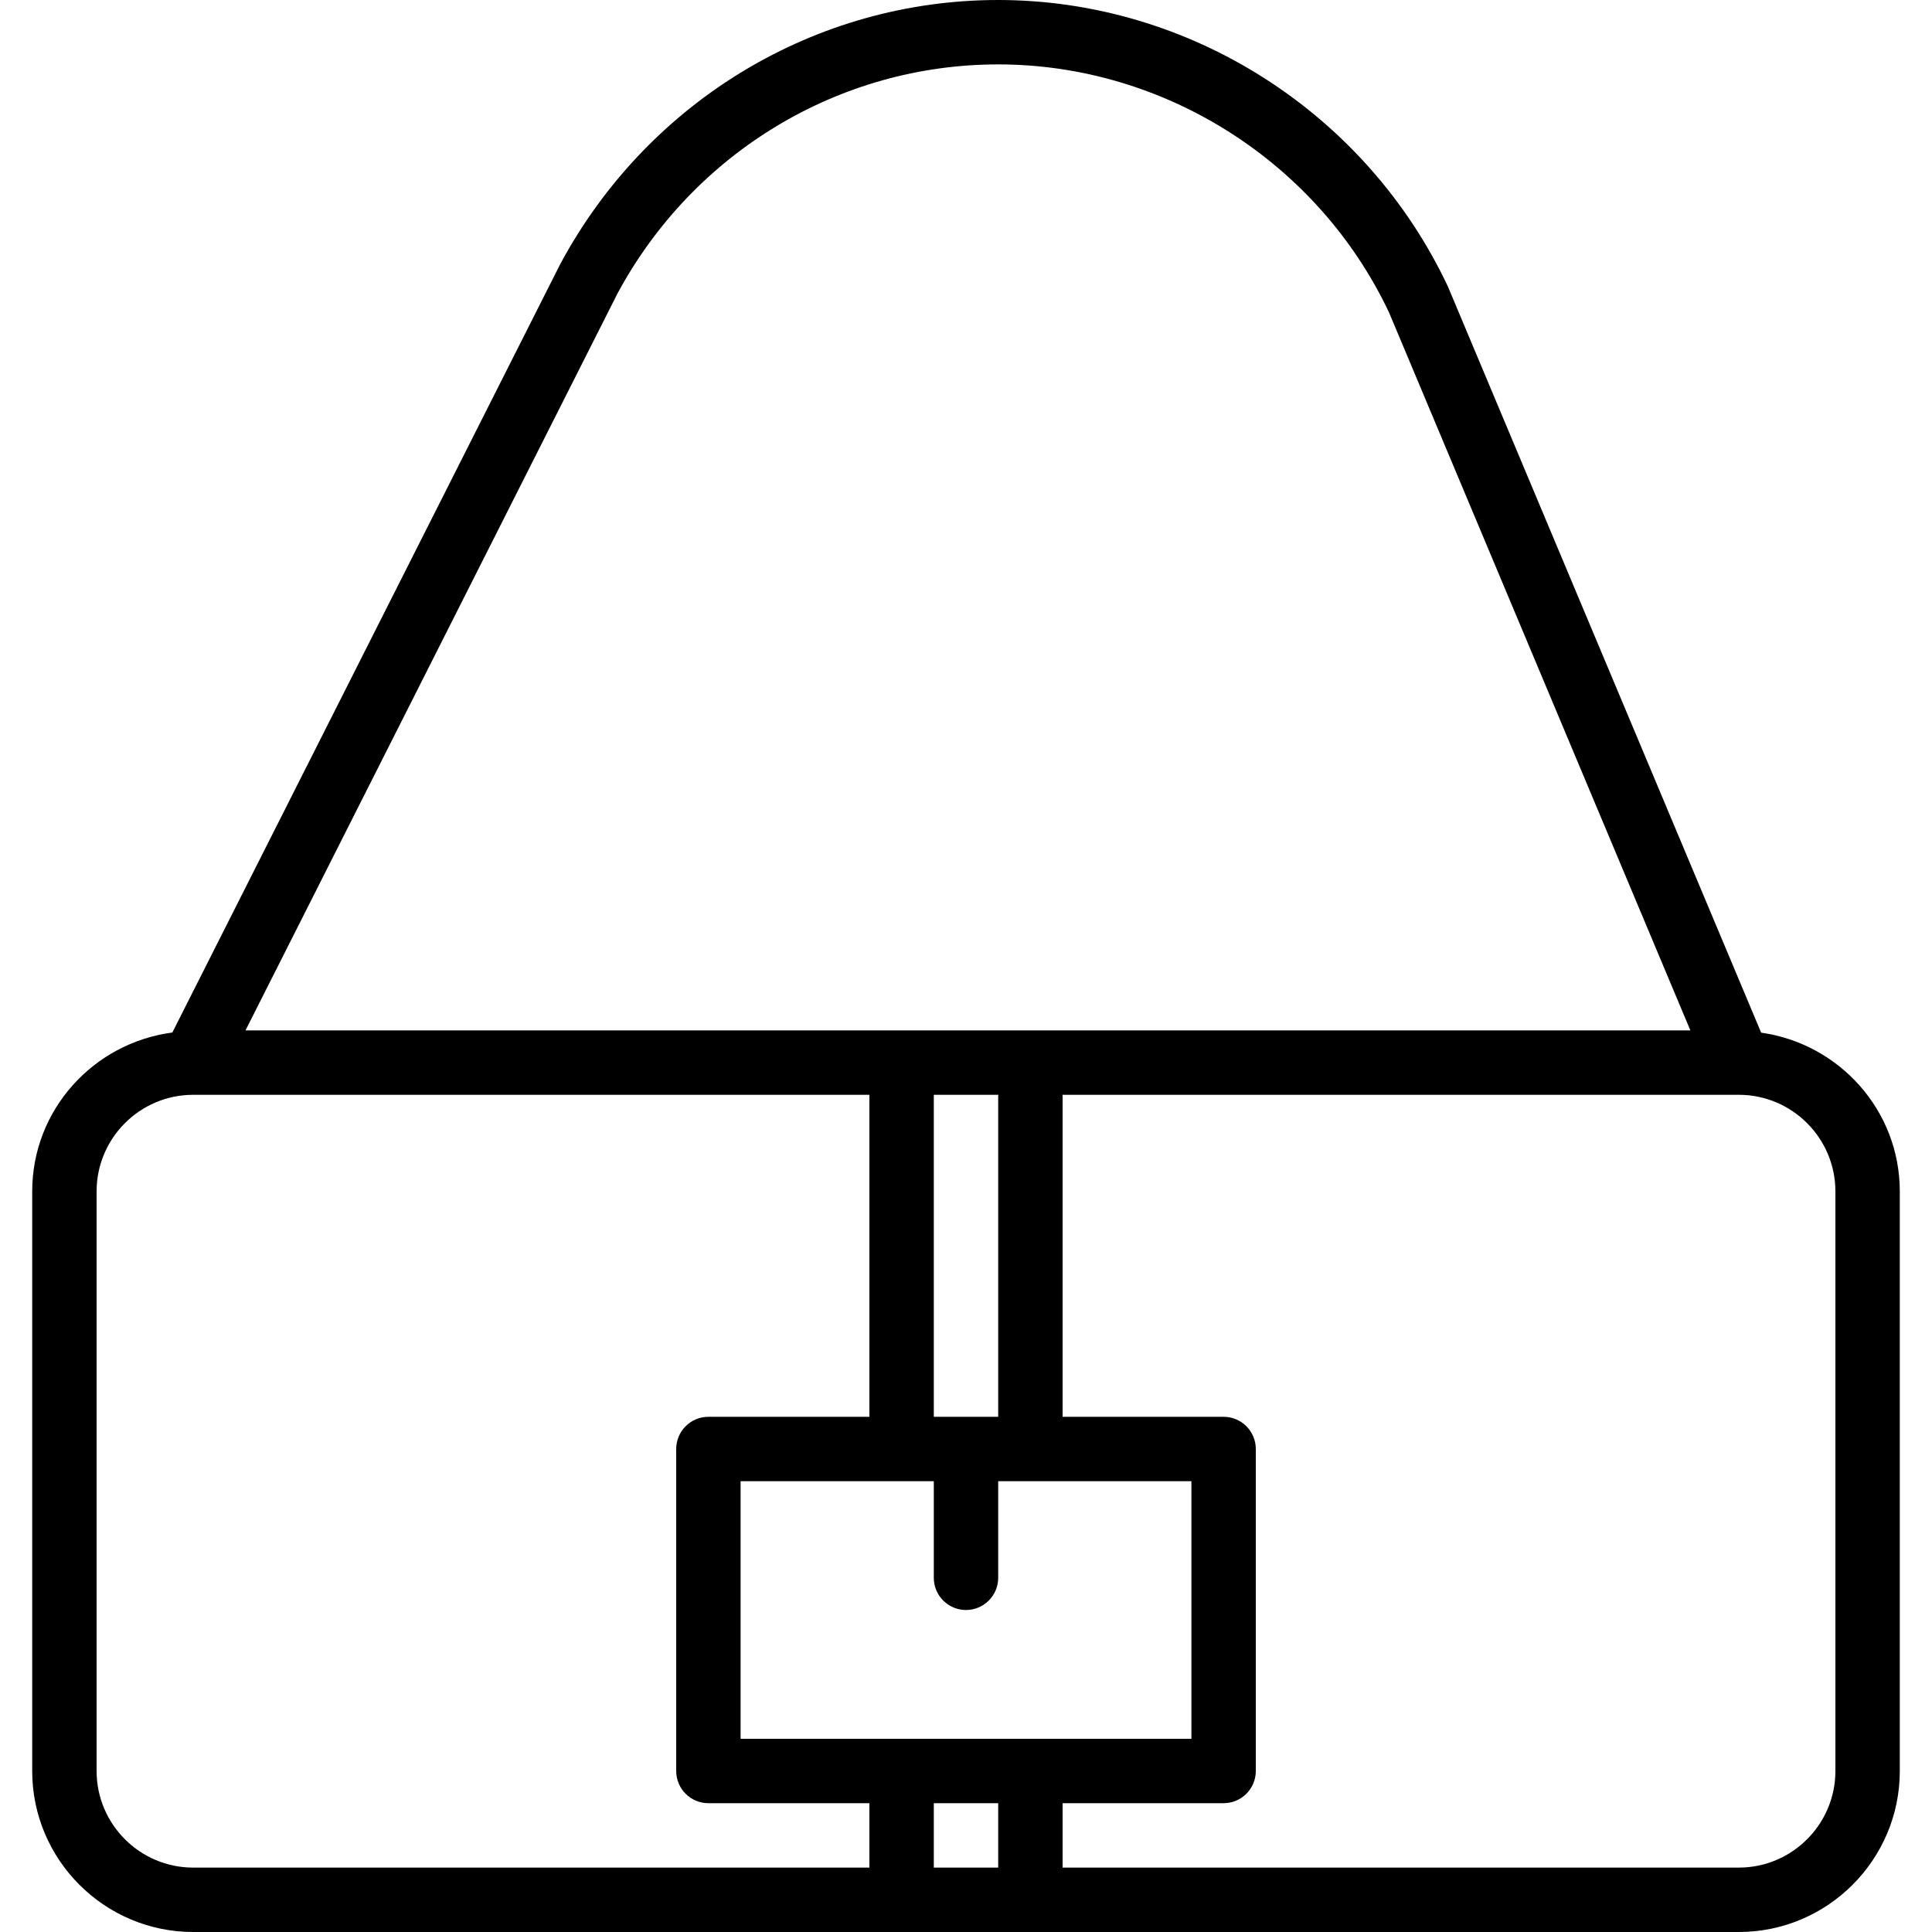 <?xml version="1.0" encoding="iso-8859-1"?>
<!-- Generator: Adobe Illustrator 19.0.0, SVG Export Plug-In . SVG Version: 6.00 Build 0)  -->
<svg version="1.1" id="Layer_1" xmlns="http://www.w3.org/2000/svg" xmlns:xlink="http://www.w3.org/1999/xlink" x="0px" y="0px"
	 viewBox="0 0 30 30" style="enable-background:new 0 0 30 30;" xml:space="preserve">
<g>
	<g>
		<path d="M27.347,16.035L22.483,4.449C21.21,1.746,18.469,0,15.5,0c-2.833,0-5.436,1.565-6.798,4.096L2.676,16.033
			C1.452,16.194,0.5,17.233,0.5,18.5v9C0.5,28.878,1.622,30,3,30h24c1.378,0,2.5-1.122,2.5-2.5v-9
			C29.5,17.241,28.56,16.206,27.347,16.035z M9.588,4.558C10.77,2.363,13.035,1,15.5,1c2.583,0,4.969,1.521,6.07,3.855L26.248,16
			H3.812L9.588,4.558z M15.5,17v5h-1v-5H15.5z M13.5,29H3c-0.827,0-1.5-0.673-1.5-1.5v-9C1.5,17.673,2.173,17,3,17h10.5v5H11
			c-0.276,0-0.5,0.224-0.5,0.5v5c0,0.276,0.224,0.5,0.5,0.5h2.5V29z M15.5,29h-1v-1h1V29z M11.5,27v-4h3v1.5
			c0,0.276,0.224,0.5,0.5,0.5s0.5-0.224,0.5-0.5V23h3v4H11.5z M28.5,27.5c0,0.827-0.673,1.5-1.5,1.5H16.5v-1H19
			c0.276,0,0.5-0.224,0.5-0.5v-5c0-0.276-0.224-0.5-0.5-0.5h-2.5v-5H27c0.827,0,1.5,0.673,1.5,1.5V27.5z"/>
	</g>
</g>
</svg>
